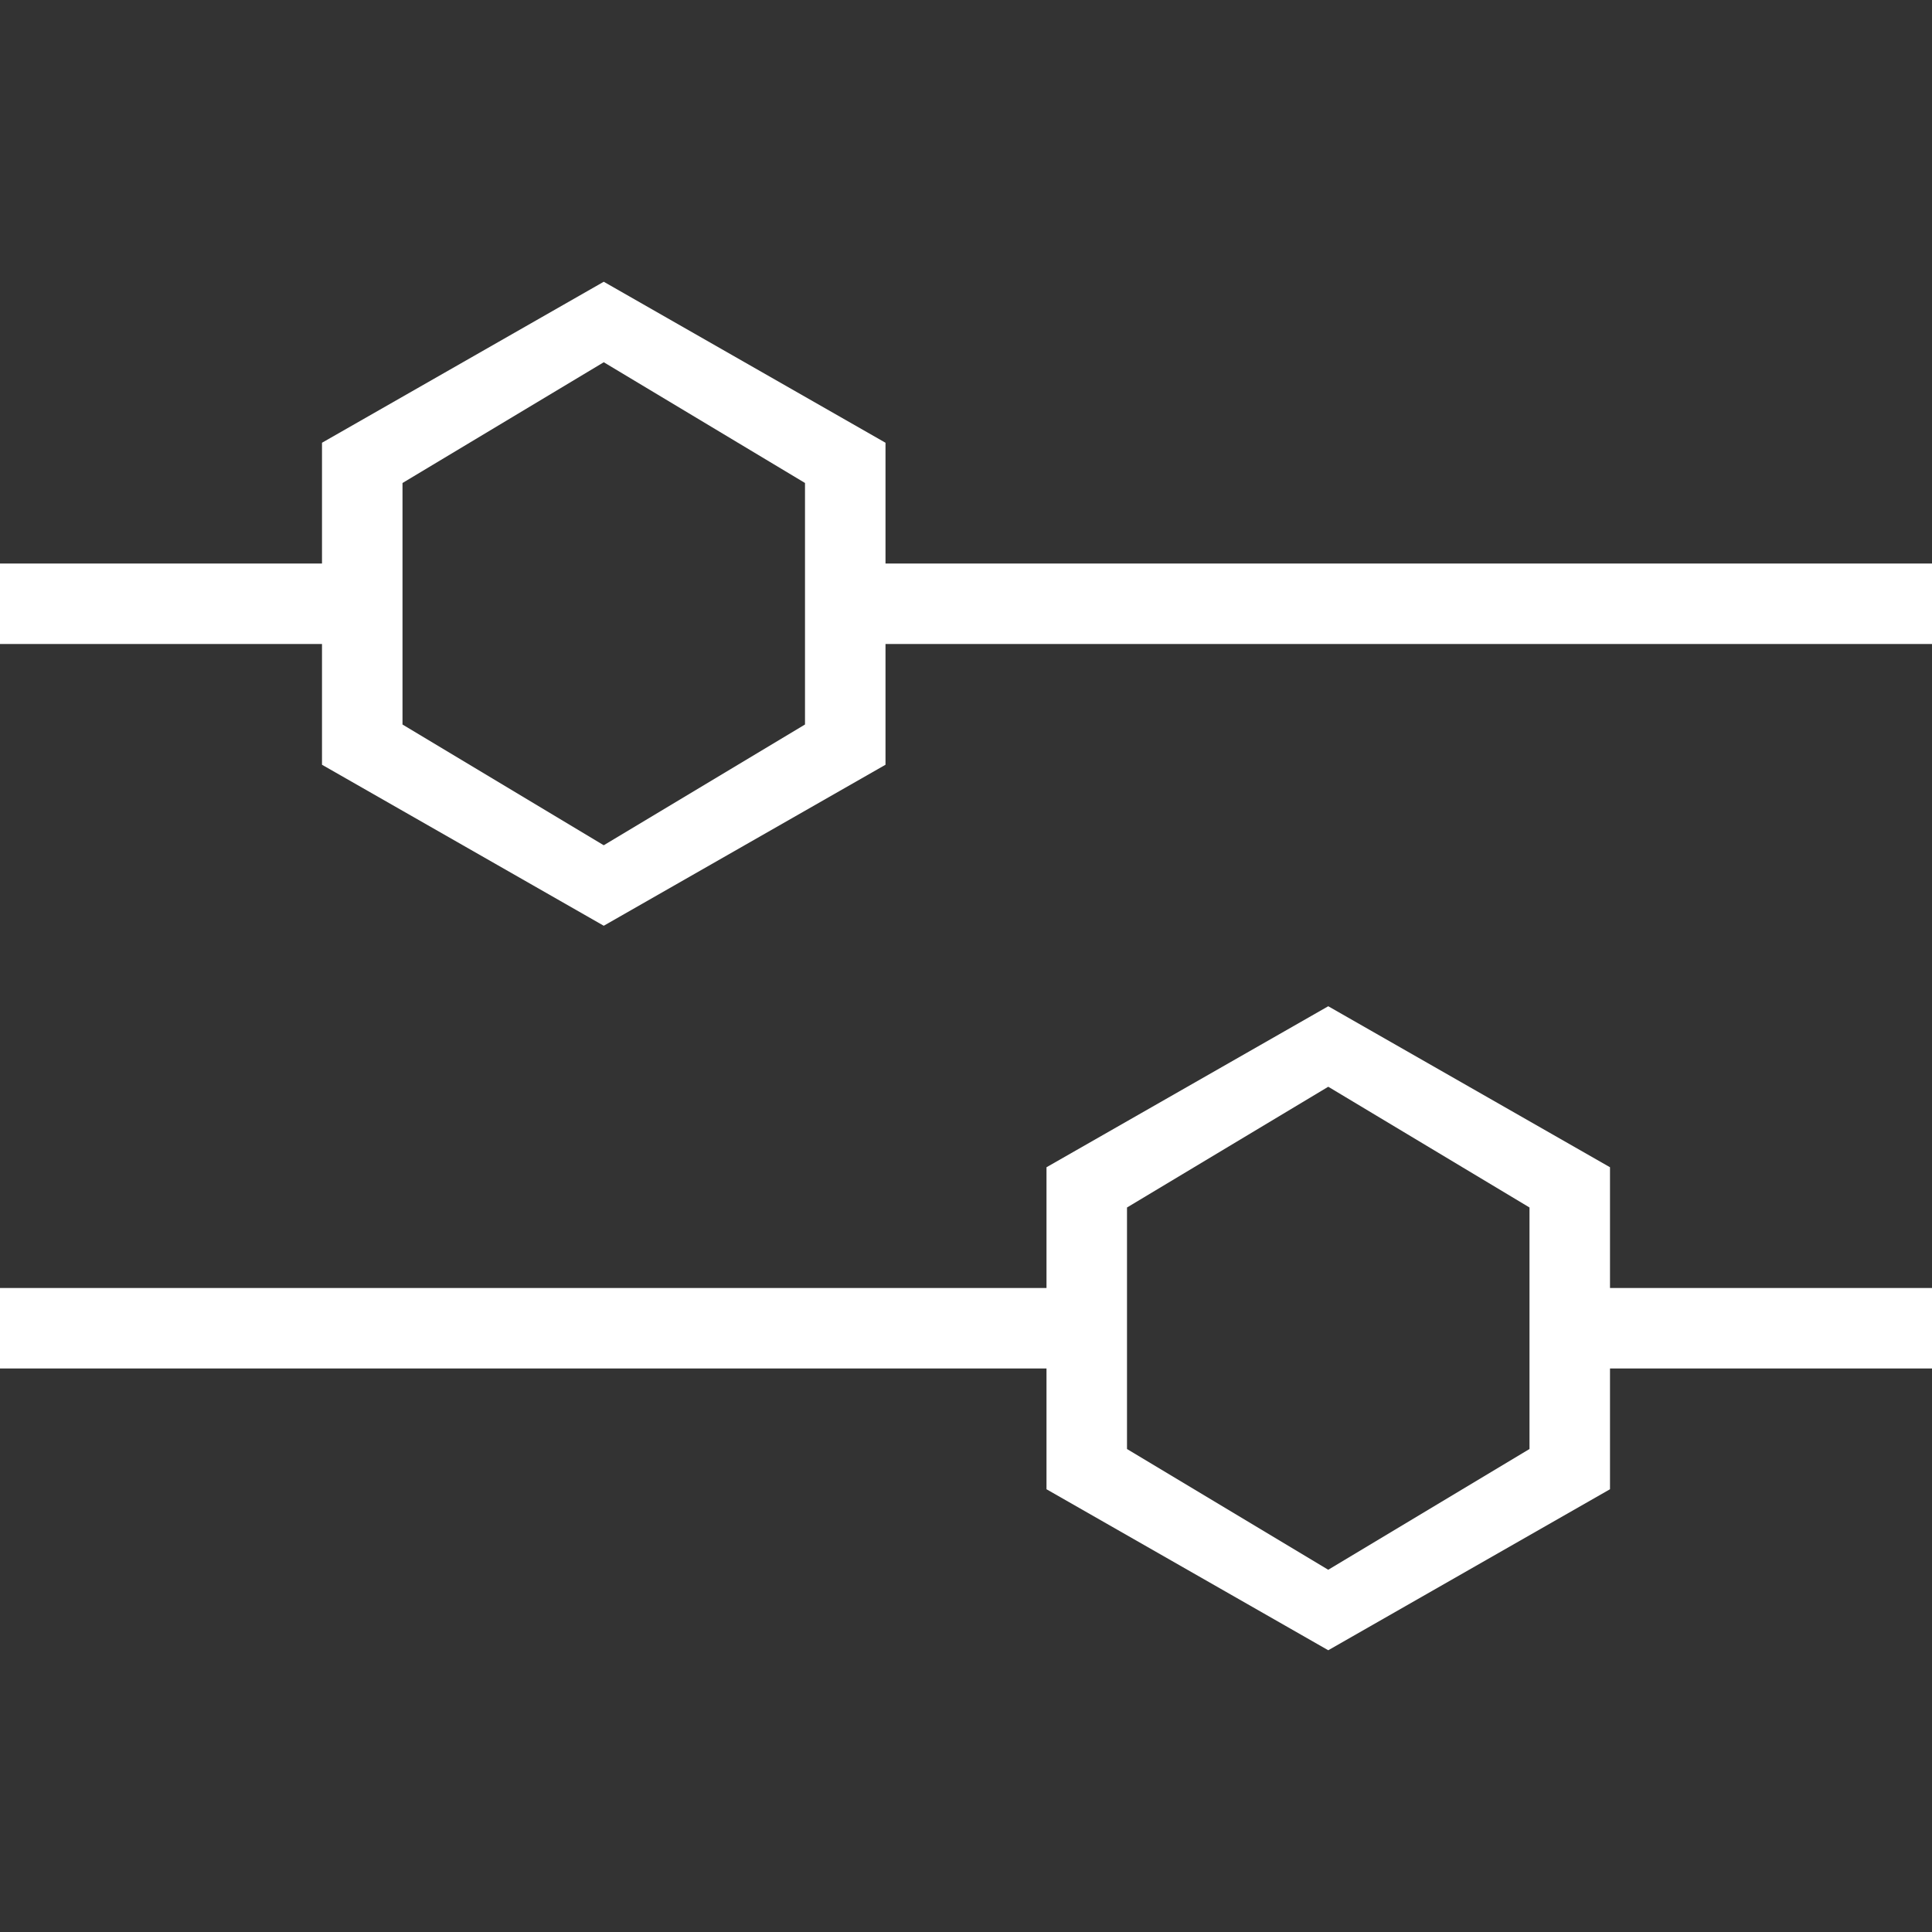 <?xml version="1.0" encoding="UTF-8" standalone="no"?>
<svg width="48px" height="48px" viewBox="0 0 48 48" version="1.1" xmlns="http://www.w3.org/2000/svg" xmlns:xlink="http://www.w3.org/1999/xlink" xmlns:sketch="http://www.bohemiancoding.com/sketch/ns">
    <rect x="0" y="0" width="48" height="48" fill="#333333" stroke="none"/>
    <!-- Generator: Sketch 3.5.1 (25234) - http://www.bohemiancoding.com/sketch -->
    <title>_assets/resources/icons/navbar/filter</title>
    <desc>Created with Sketch.</desc>
    <defs></defs>
    <g id="exports" stroke="none" stroke-width="1" fill="none" fill-rule="evenodd" sketch:type="MSPage">
        <g id="navbar-icons" sketch:type="MSArtboardGroup" transform="translate(-242, -10)" fill="#FFFFFF">
            <g id="filter-icon" sketch:type="MSLayerGroup" transform="translate(242, 10)">
                <path d="M40,32 L48,32 L48,34 L40,34 L40,32 Z M0,32 L26,32 L26,34 L0,34 L0,32 Z M22,14 L48,14 L48,16 L22,16 L22,14 Z M0,14 L8,14 L8,16 L0,16 L0,14 Z M26,29 L33,25 L40,29 L40,37 L33,41 L26,37 L26,29 Z M28,30 L33,27 L38,30 L38,36 L33,39 L28,36 L28,30 Z M8,11 L15,7 L22,11 L22,19 L15,23 L8,19 L8,11 Z M10,12 L15,9 L20,12 L20,18 L15,21 L10,18 L10,12 Z" id="Filter-Icon" sketch:type="MSShapeGroup"></path>
            </g>
        </g>
    </g>
</svg>